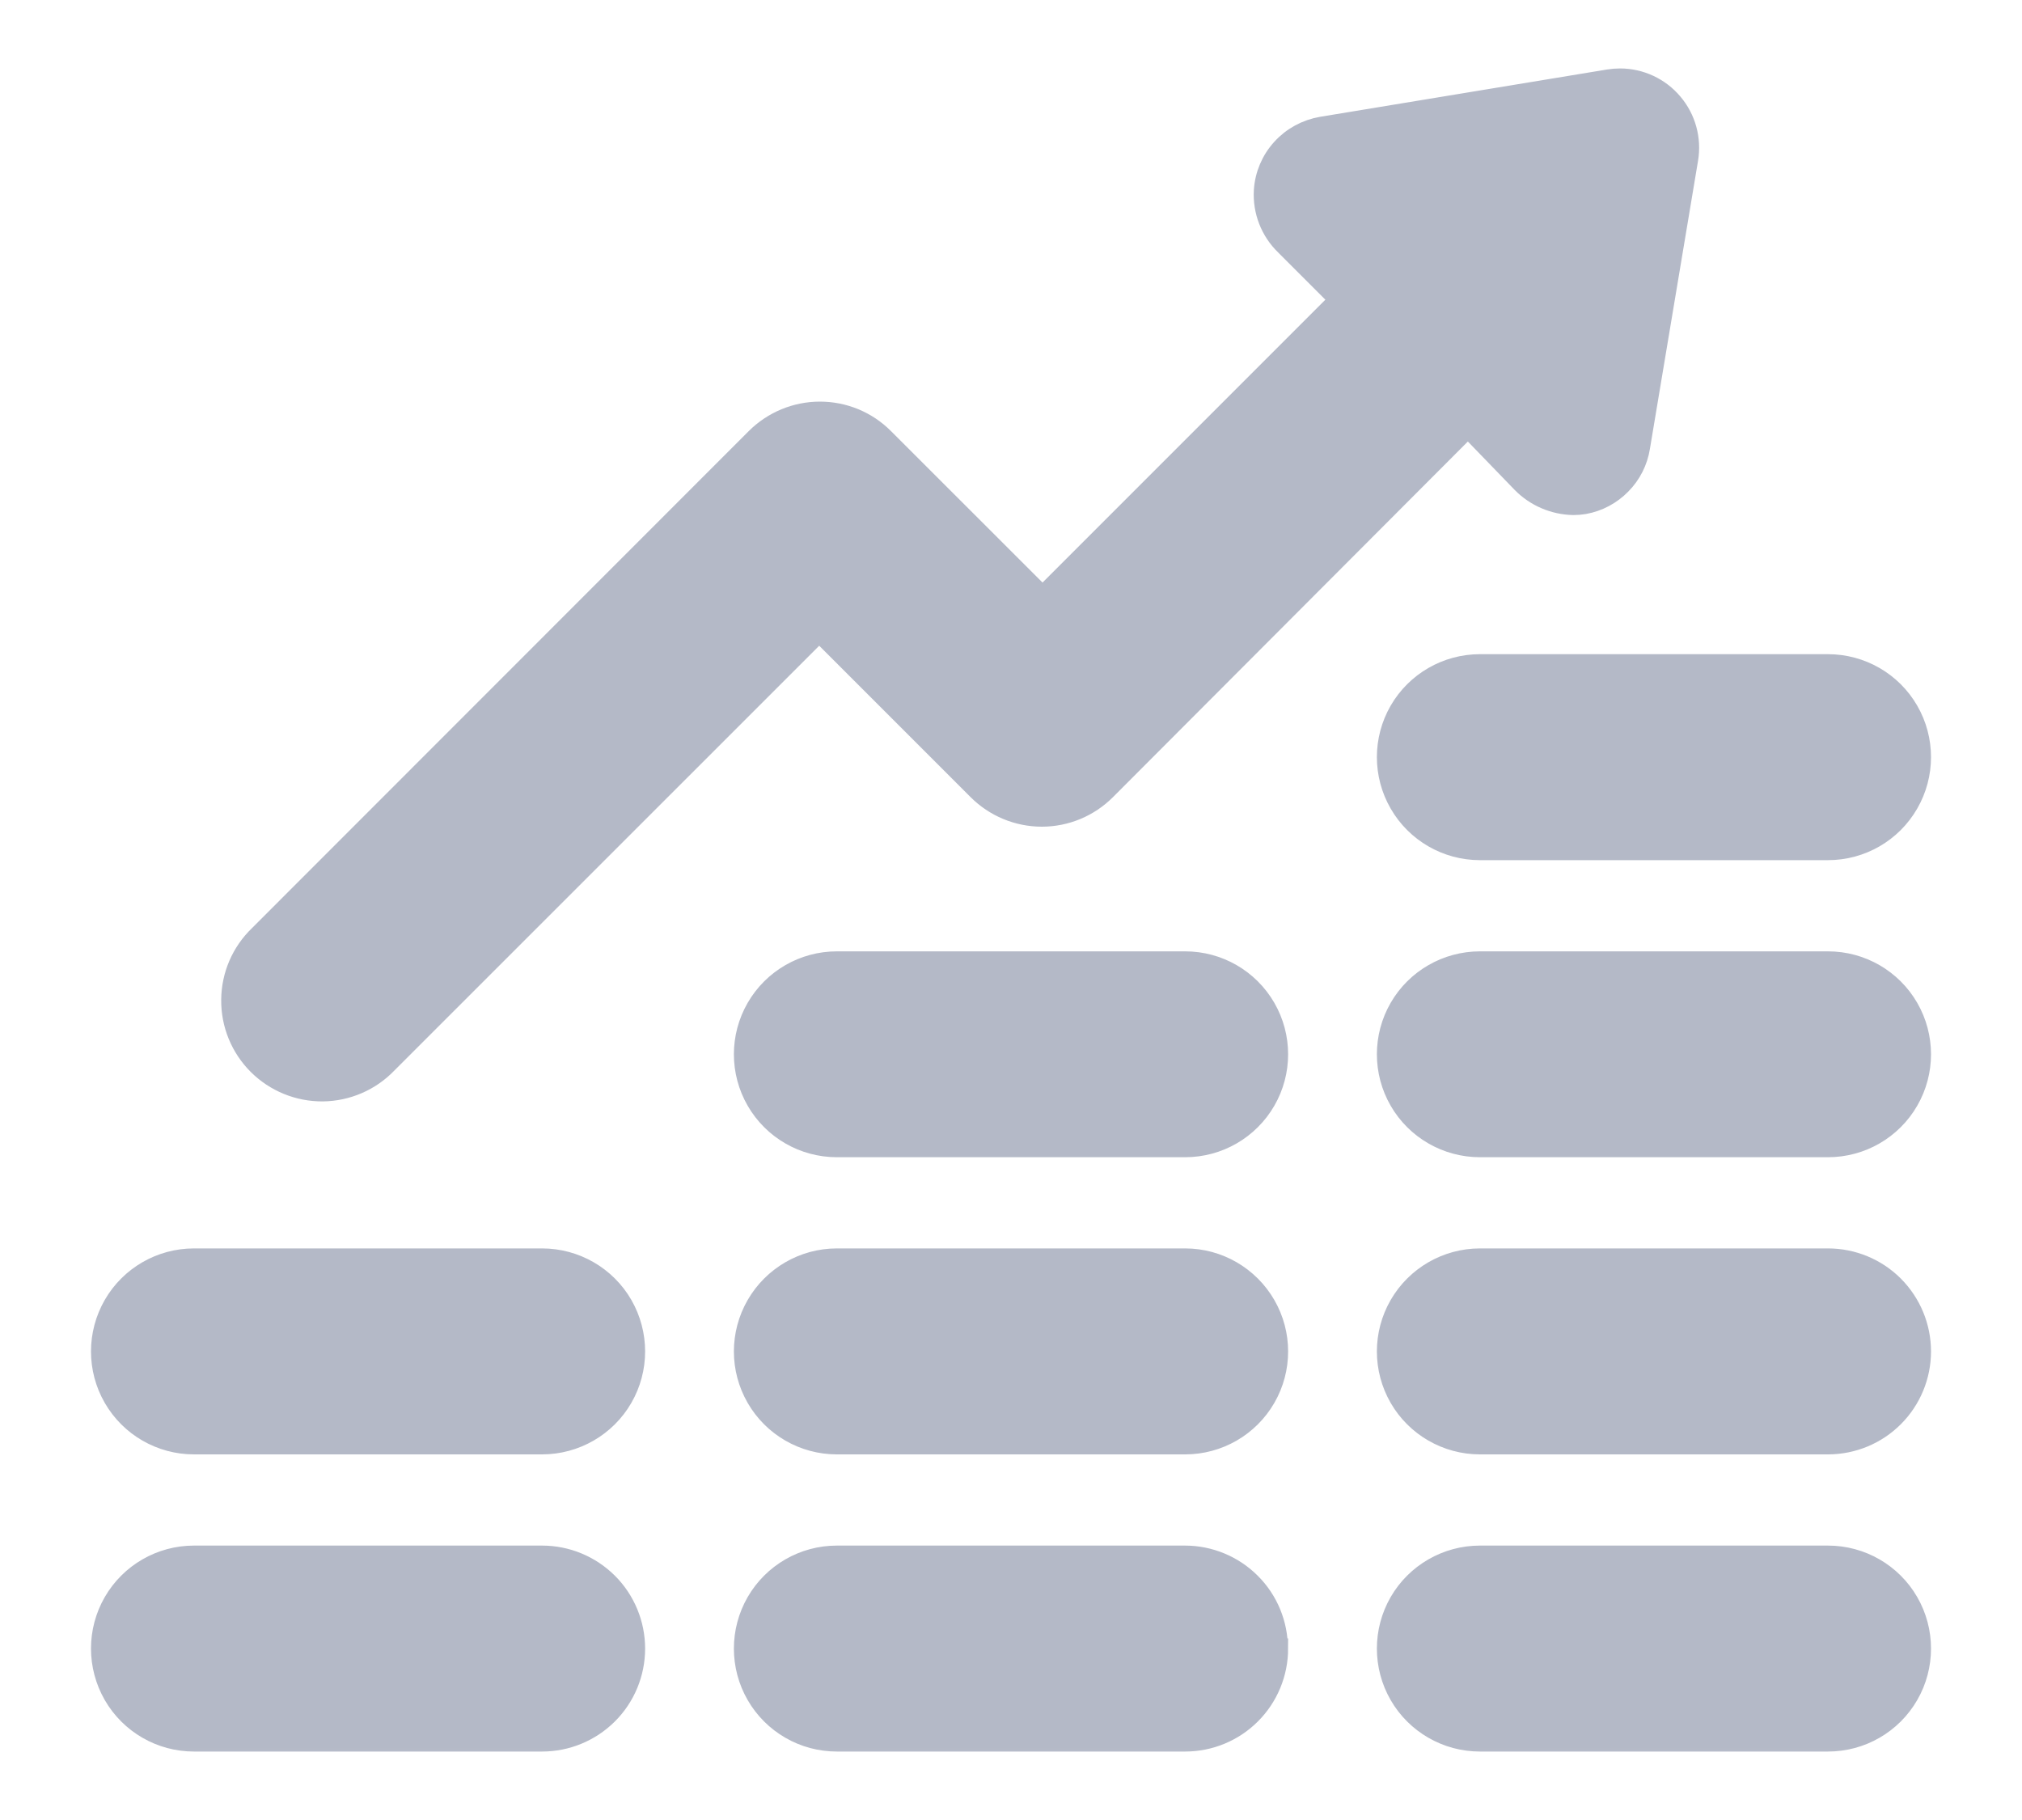 <svg width="20" height="18" viewBox="0 0 20 18" fill="none" xmlns="http://www.w3.org/2000/svg">
<mask id="path-1-outside-1_8744_2242" maskUnits="userSpaceOnUse" x="0" y="-0.223" width="20" height="18" fill="black">
<rect fill="white" y="-0.223" width="20" height="18"/>
<path d="M19 13.366C19 13.609 18.903 13.843 18.731 14.015C18.559 14.187 18.325 14.284 18.081 14.284H14.638C14.31 14.284 14.006 14.109 13.842 13.825C13.678 13.541 13.678 13.191 13.842 12.907C14.006 12.623 14.31 12.447 14.638 12.447H18.081C18.325 12.447 18.559 12.544 18.731 12.716C18.903 12.889 19 13.122 19 13.366ZM18.081 9.509H14.638C14.31 9.509 14.006 9.684 13.842 9.968C13.678 10.252 13.678 10.602 13.842 10.886C14.006 11.17 14.31 11.345 14.638 11.345H18.081C18.41 11.345 18.713 11.17 18.877 10.886C19.041 10.602 19.041 10.252 18.877 9.968C18.713 9.684 18.41 9.509 18.081 9.509ZM18.081 6.57H14.638C14.31 6.57 14.006 6.745 13.842 7.029C13.678 7.313 13.678 7.663 13.842 7.947C14.006 8.232 14.31 8.407 14.638 8.407H18.081C18.41 8.407 18.713 8.232 18.877 7.947C19.041 7.663 19.041 7.313 18.877 7.029C18.713 6.745 18.41 6.57 18.081 6.57ZM11.721 12.447L8.277 12.447C7.949 12.447 7.646 12.623 7.482 12.907C7.318 13.191 7.318 13.541 7.482 13.825C7.646 14.109 7.949 14.284 8.277 14.284H11.723C12.051 14.284 12.354 14.109 12.518 13.825C12.682 13.541 12.682 13.191 12.518 12.907C12.354 12.623 12.051 12.447 11.723 12.447L11.721 12.447ZM11.721 9.509L8.277 9.509C7.949 9.509 7.646 9.684 7.482 9.968C7.318 10.252 7.318 10.602 7.482 10.886C7.646 11.17 7.949 11.345 8.277 11.345H11.723C12.051 11.345 12.354 11.17 12.518 10.886C12.682 10.602 12.682 10.252 12.518 9.968C12.354 9.684 12.051 9.509 11.723 9.509L11.721 9.509ZM18.081 15.386H14.638C14.31 15.386 14.006 15.561 13.842 15.845C13.678 16.129 13.678 16.48 13.842 16.764C14.006 17.048 14.31 17.223 14.638 17.223H18.081C18.41 17.223 18.713 17.048 18.877 16.764C19.041 16.48 19.041 16.129 18.877 15.845C18.713 15.561 18.41 15.386 18.081 15.386ZM12.639 16.304C12.639 16.061 12.543 15.827 12.37 15.655C12.198 15.483 11.964 15.386 11.721 15.386H8.277C7.949 15.386 7.646 15.561 7.482 15.845C7.318 16.129 7.318 16.48 7.482 16.764C7.646 17.048 7.949 17.223 8.277 17.223H11.723C11.966 17.223 12.2 17.126 12.372 16.954C12.544 16.782 12.641 16.548 12.641 16.304L12.639 16.304ZM15.053 4.775C15.187 4.912 15.37 4.99 15.562 4.994C15.598 4.994 15.634 4.991 15.67 4.985C15.809 4.96 15.936 4.892 16.035 4.791C16.134 4.691 16.199 4.562 16.221 4.423L16.697 1.574C16.73 1.376 16.675 1.173 16.545 1.02C16.416 0.866 16.225 0.777 16.024 0.777C15.987 0.777 15.95 0.78 15.912 0.786L13.073 1.254C12.921 1.28 12.781 1.356 12.678 1.47C12.574 1.584 12.512 1.73 12.502 1.884C12.49 2.087 12.567 2.285 12.713 2.426L13.251 2.964L10.312 5.903L8.743 4.335C8.575 4.166 8.348 4.072 8.11 4.072C7.872 4.072 7.644 4.167 7.476 4.335L2.563 9.25C2.389 9.417 2.29 9.646 2.288 9.887C2.285 10.128 2.38 10.36 2.55 10.53C2.72 10.7 2.952 10.795 3.193 10.793C3.434 10.79 3.663 10.691 3.83 10.517L8.103 6.245L9.671 7.813C9.839 7.981 10.067 8.076 10.305 8.076C10.543 8.076 10.77 7.981 10.938 7.813L14.52 4.224L15.053 4.775ZM1.918 14.284H5.362C5.69 14.284 5.994 14.109 6.158 13.825C6.322 13.541 6.322 13.191 6.158 12.906C5.994 12.622 5.69 12.447 5.362 12.447H1.918C1.59 12.447 1.287 12.622 1.123 12.906C0.959 13.191 0.959 13.541 1.123 13.825C1.287 14.109 1.59 14.284 1.918 14.284ZM6.281 16.305C6.281 16.061 6.184 15.827 6.012 15.655C5.839 15.483 5.606 15.386 5.362 15.386H1.918C1.59 15.386 1.287 15.561 1.123 15.845C0.959 16.129 0.959 16.479 1.123 16.764C1.287 17.048 1.59 17.223 1.918 17.223H5.362C5.606 17.223 5.839 17.126 6.012 16.954C6.184 16.782 6.281 16.548 6.281 16.305Z"/>
</mask>
<path d="M19 13.366C19 13.609 18.903 13.843 18.731 14.015C18.559 14.187 18.325 14.284 18.081 14.284H14.638C14.31 14.284 14.006 14.109 13.842 13.825C13.678 13.541 13.678 13.191 13.842 12.907C14.006 12.623 14.31 12.447 14.638 12.447H18.081C18.325 12.447 18.559 12.544 18.731 12.716C18.903 12.889 19 13.122 19 13.366ZM18.081 9.509H14.638C14.31 9.509 14.006 9.684 13.842 9.968C13.678 10.252 13.678 10.602 13.842 10.886C14.006 11.17 14.31 11.345 14.638 11.345H18.081C18.41 11.345 18.713 11.17 18.877 10.886C19.041 10.602 19.041 10.252 18.877 9.968C18.713 9.684 18.41 9.509 18.081 9.509ZM18.081 6.57H14.638C14.31 6.57 14.006 6.745 13.842 7.029C13.678 7.313 13.678 7.663 13.842 7.947C14.006 8.232 14.31 8.407 14.638 8.407H18.081C18.41 8.407 18.713 8.232 18.877 7.947C19.041 7.663 19.041 7.313 18.877 7.029C18.713 6.745 18.41 6.57 18.081 6.57ZM11.721 12.447L8.277 12.447C7.949 12.447 7.646 12.623 7.482 12.907C7.318 13.191 7.318 13.541 7.482 13.825C7.646 14.109 7.949 14.284 8.277 14.284H11.723C12.051 14.284 12.354 14.109 12.518 13.825C12.682 13.541 12.682 13.191 12.518 12.907C12.354 12.623 12.051 12.447 11.723 12.447L11.721 12.447ZM11.721 9.509L8.277 9.509C7.949 9.509 7.646 9.684 7.482 9.968C7.318 10.252 7.318 10.602 7.482 10.886C7.646 11.17 7.949 11.345 8.277 11.345H11.723C12.051 11.345 12.354 11.17 12.518 10.886C12.682 10.602 12.682 10.252 12.518 9.968C12.354 9.684 12.051 9.509 11.723 9.509L11.721 9.509ZM18.081 15.386H14.638C14.31 15.386 14.006 15.561 13.842 15.845C13.678 16.129 13.678 16.48 13.842 16.764C14.006 17.048 14.31 17.223 14.638 17.223H18.081C18.41 17.223 18.713 17.048 18.877 16.764C19.041 16.48 19.041 16.129 18.877 15.845C18.713 15.561 18.41 15.386 18.081 15.386ZM12.639 16.304C12.639 16.061 12.543 15.827 12.37 15.655C12.198 15.483 11.964 15.386 11.721 15.386H8.277C7.949 15.386 7.646 15.561 7.482 15.845C7.318 16.129 7.318 16.48 7.482 16.764C7.646 17.048 7.949 17.223 8.277 17.223H11.723C11.966 17.223 12.2 17.126 12.372 16.954C12.544 16.782 12.641 16.548 12.641 16.304L12.639 16.304ZM15.053 4.775C15.187 4.912 15.37 4.99 15.562 4.994C15.598 4.994 15.634 4.991 15.67 4.985C15.809 4.96 15.936 4.892 16.035 4.791C16.134 4.691 16.199 4.562 16.221 4.423L16.697 1.574C16.73 1.376 16.675 1.173 16.545 1.02C16.416 0.866 16.225 0.777 16.024 0.777C15.987 0.777 15.95 0.78 15.912 0.786L13.073 1.254C12.921 1.28 12.781 1.356 12.678 1.47C12.574 1.584 12.512 1.73 12.502 1.884C12.49 2.087 12.567 2.285 12.713 2.426L13.251 2.964L10.312 5.903L8.743 4.335C8.575 4.166 8.348 4.072 8.11 4.072C7.872 4.072 7.644 4.167 7.476 4.335L2.563 9.25C2.389 9.417 2.29 9.646 2.288 9.887C2.285 10.128 2.38 10.36 2.55 10.53C2.72 10.7 2.952 10.795 3.193 10.793C3.434 10.79 3.663 10.691 3.83 10.517L8.103 6.245L9.671 7.813C9.839 7.981 10.067 8.076 10.305 8.076C10.543 8.076 10.77 7.981 10.938 7.813L14.52 4.224L15.053 4.775ZM1.918 14.284H5.362C5.69 14.284 5.994 14.109 6.158 13.825C6.322 13.541 6.322 13.191 6.158 12.906C5.994 12.622 5.69 12.447 5.362 12.447H1.918C1.59 12.447 1.287 12.622 1.123 12.906C0.959 13.191 0.959 13.541 1.123 13.825C1.287 14.109 1.59 14.284 1.918 14.284ZM6.281 16.305C6.281 16.061 6.184 15.827 6.012 15.655C5.839 15.483 5.606 15.386 5.362 15.386H1.918C1.59 15.386 1.287 15.561 1.123 15.845C0.959 16.129 0.959 16.479 1.123 16.764C1.287 17.048 1.59 17.223 1.918 17.223H5.362C5.606 17.223 5.839 17.126 6.012 16.954C6.184 16.782 6.281 16.548 6.281 16.305Z" fill="#B4B9C7"/>
<path d="M19 13.366C19 13.609 18.903 13.843 18.731 14.015C18.559 14.187 18.325 14.284 18.081 14.284H14.638C14.31 14.284 14.006 14.109 13.842 13.825C13.678 13.541 13.678 13.191 13.842 12.907C14.006 12.623 14.31 12.447 14.638 12.447H18.081C18.325 12.447 18.559 12.544 18.731 12.716C18.903 12.889 19 13.122 19 13.366ZM18.081 9.509H14.638C14.31 9.509 14.006 9.684 13.842 9.968C13.678 10.252 13.678 10.602 13.842 10.886C14.006 11.17 14.31 11.345 14.638 11.345H18.081C18.41 11.345 18.713 11.17 18.877 10.886C19.041 10.602 19.041 10.252 18.877 9.968C18.713 9.684 18.41 9.509 18.081 9.509ZM18.081 6.57H14.638C14.31 6.57 14.006 6.745 13.842 7.029C13.678 7.313 13.678 7.663 13.842 7.947C14.006 8.232 14.31 8.407 14.638 8.407H18.081C18.41 8.407 18.713 8.232 18.877 7.947C19.041 7.663 19.041 7.313 18.877 7.029C18.713 6.745 18.41 6.57 18.081 6.57ZM11.721 12.447L8.277 12.447C7.949 12.447 7.646 12.623 7.482 12.907C7.318 13.191 7.318 13.541 7.482 13.825C7.646 14.109 7.949 14.284 8.277 14.284H11.723C12.051 14.284 12.354 14.109 12.518 13.825C12.682 13.541 12.682 13.191 12.518 12.907C12.354 12.623 12.051 12.447 11.723 12.447L11.721 12.447ZM11.721 9.509L8.277 9.509C7.949 9.509 7.646 9.684 7.482 9.968C7.318 10.252 7.318 10.602 7.482 10.886C7.646 11.17 7.949 11.345 8.277 11.345H11.723C12.051 11.345 12.354 11.17 12.518 10.886C12.682 10.602 12.682 10.252 12.518 9.968C12.354 9.684 12.051 9.509 11.723 9.509L11.721 9.509ZM18.081 15.386H14.638C14.31 15.386 14.006 15.561 13.842 15.845C13.678 16.129 13.678 16.48 13.842 16.764C14.006 17.048 14.31 17.223 14.638 17.223H18.081C18.41 17.223 18.713 17.048 18.877 16.764C19.041 16.48 19.041 16.129 18.877 15.845C18.713 15.561 18.41 15.386 18.081 15.386ZM12.639 16.304C12.639 16.061 12.543 15.827 12.37 15.655C12.198 15.483 11.964 15.386 11.721 15.386H8.277C7.949 15.386 7.646 15.561 7.482 15.845C7.318 16.129 7.318 16.48 7.482 16.764C7.646 17.048 7.949 17.223 8.277 17.223H11.723C11.966 17.223 12.2 17.126 12.372 16.954C12.544 16.782 12.641 16.548 12.641 16.304L12.639 16.304ZM15.053 4.775C15.187 4.912 15.37 4.99 15.562 4.994C15.598 4.994 15.634 4.991 15.67 4.985C15.809 4.96 15.936 4.892 16.035 4.791C16.134 4.691 16.199 4.562 16.221 4.423L16.697 1.574C16.73 1.376 16.675 1.173 16.545 1.02C16.416 0.866 16.225 0.777 16.024 0.777C15.987 0.777 15.95 0.78 15.912 0.786L13.073 1.254C12.921 1.28 12.781 1.356 12.678 1.47C12.574 1.584 12.512 1.73 12.502 1.884C12.49 2.087 12.567 2.285 12.713 2.426L13.251 2.964L10.312 5.903L8.743 4.335C8.575 4.166 8.348 4.072 8.11 4.072C7.872 4.072 7.644 4.167 7.476 4.335L2.563 9.25C2.389 9.417 2.29 9.646 2.288 9.887C2.285 10.128 2.38 10.36 2.55 10.53C2.72 10.7 2.952 10.795 3.193 10.793C3.434 10.79 3.663 10.691 3.83 10.517L8.103 6.245L9.671 7.813C9.839 7.981 10.067 8.076 10.305 8.076C10.543 8.076 10.77 7.981 10.938 7.813L14.52 4.224L15.053 4.775ZM1.918 14.284H5.362C5.69 14.284 5.994 14.109 6.158 13.825C6.322 13.541 6.322 13.191 6.158 12.906C5.994 12.622 5.69 12.447 5.362 12.447H1.918C1.59 12.447 1.287 12.622 1.123 12.906C0.959 13.191 0.959 13.541 1.123 13.825C1.287 14.109 1.59 14.284 1.918 14.284ZM6.281 16.305C6.281 16.061 6.184 15.827 6.012 15.655C5.839 15.483 5.606 15.386 5.362 15.386H1.918C1.59 15.386 1.287 15.561 1.123 15.845C0.959 16.129 0.959 16.479 1.123 16.764C1.287 17.048 1.59 17.223 1.918 17.223H5.362C5.606 17.223 5.839 17.126 6.012 16.954C6.184 16.782 6.281 16.548 6.281 16.305Z" stroke="#B4B9C7" stroke-width="0.2" mask="url(#path-1-outside-1_8744_2242)"/>
</svg>
